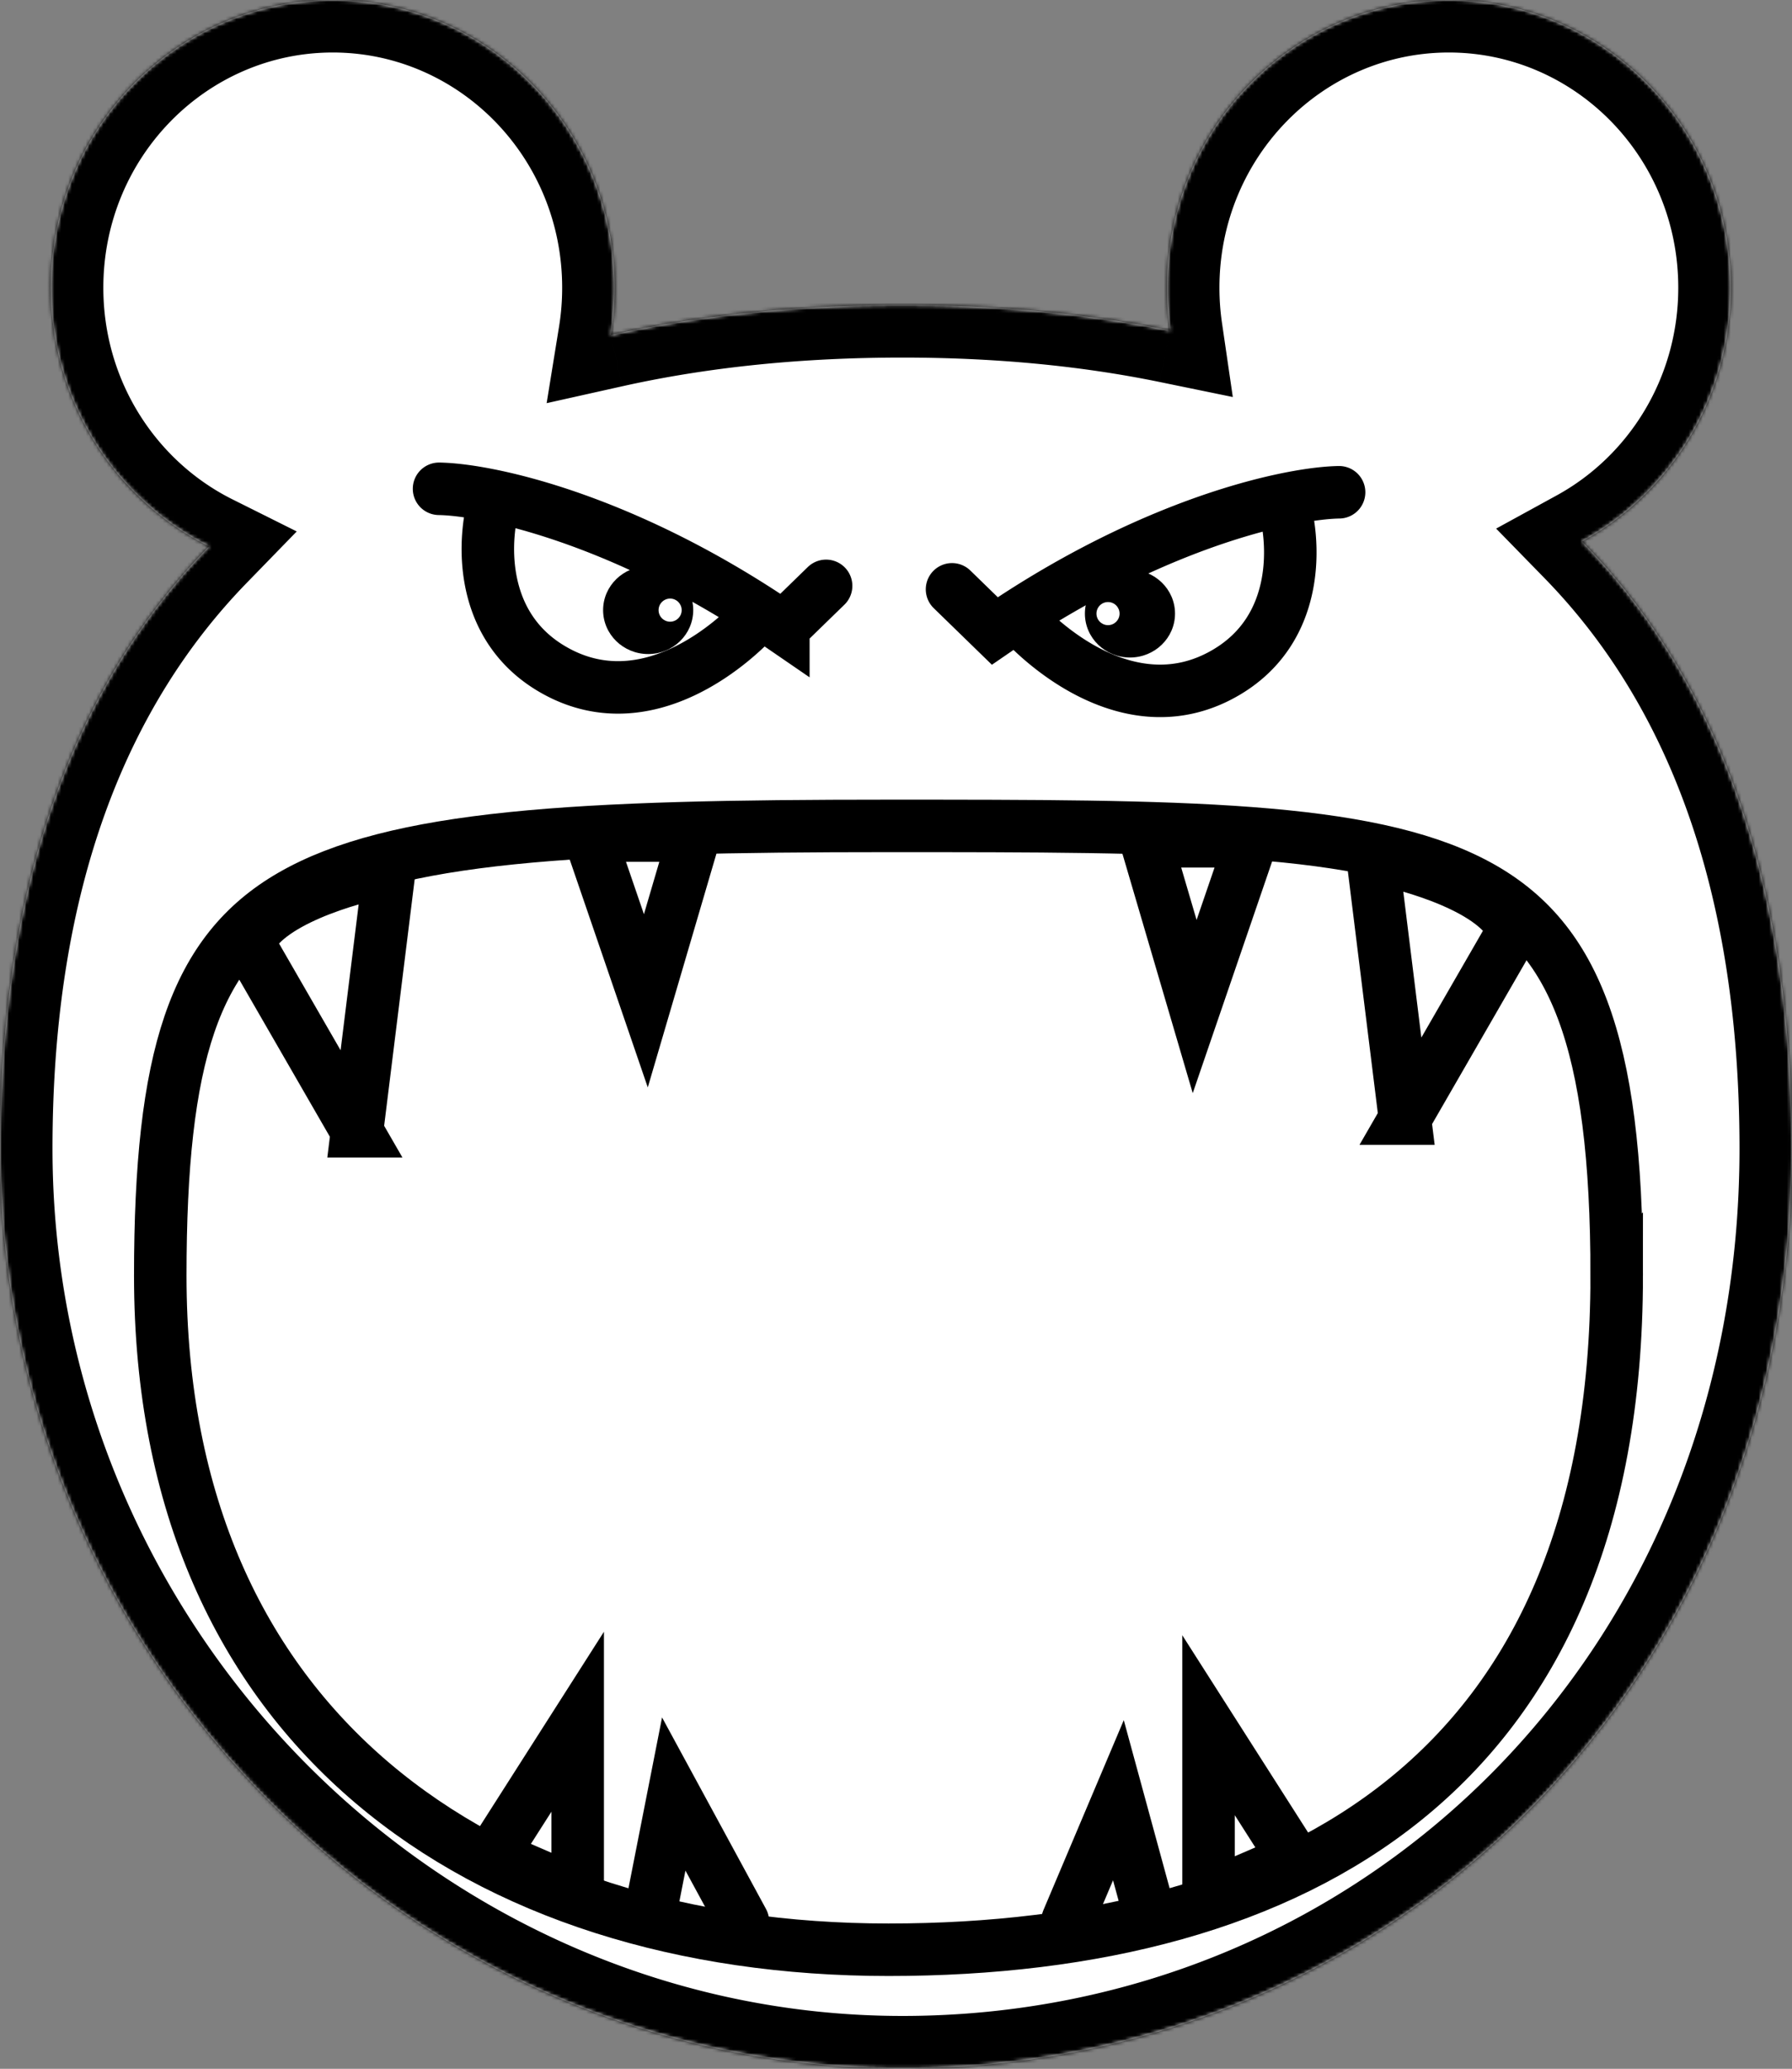 <svg xmlns="http://www.w3.org/2000/svg" width="512" height="591" fill="none" viewBox="0 0 512 591">
  <rect x="0" y="0" width="512" height="591" fill="#808080" stroke="none"/>
  <mask id="a" fill="#fff">
    <path fill-rule="evenodd" d="M175.618 82.197c0 4.6-.37 9.113-1.082 13.508 26.232-5.857 54.272-8.556 83.28-8.556 26.64 0 52.334 2.312 76.479 7.272a84.619 84.619 0 0 1-.884-12.224C333.411 36.801 369.473 0 413.957 0c44.485 0 80.547 36.801 80.547 82.197 0 31.354-17.202 58.607-42.5 72.468C489.422 192.995 512 249.381 512 328.129c0 151.85-113.985 262.767-254.184 262.767C117.616 590.896 0 473.251 0 328.129c0-77.943 22.57-133.842 59.721-172.053-26.764-13.362-45.196-41.424-45.196-73.879C14.525 36.801 50.587 0 95.072 0c44.484 0 80.546 36.801 80.546 82.197Z" clip-rule="evenodd"/>
  </mask>
  <path fill="#fff" fill-rule="evenodd" d="M175.618 82.197c0 4.6-.37 9.113-1.082 13.508 26.232-5.857 54.272-8.556 83.28-8.556 26.64 0 52.334 2.312 76.479 7.272a84.619 84.619 0 0 1-.884-12.224C333.411 36.801 369.473 0 413.957 0c44.485 0 80.547 36.801 80.547 82.197 0 31.354-17.202 58.607-42.5 72.468C489.422 192.995 512 249.381 512 328.129c0 151.85-113.985 262.767-254.184 262.767C117.616 590.896 0 473.251 0 328.129c0-77.943 22.57-133.842 59.721-172.053-26.764-13.362-45.196-41.424-45.196-73.879C14.525 36.801 50.587 0 95.072 0c44.484 0 80.546 36.801 80.546 82.197Z" clip-rule="evenodd"/>
  <path fill="#000" d="m174.536 95.705-14.807-2.399-3.542 21.865 21.618-4.826-3.269-14.64Zm159.759-1.284-3.018 14.693 20.953 4.304-3.092-21.165-14.843 2.168Zm117.709 60.244-7.207-13.155-17.329 9.494 13.803 14.139 10.733-10.478Zm-392.283 1.411 10.755 10.456 14.304-14.711-18.359-9.166-6.7 13.421Zm129.622-57.972a99.429 99.429 0 0 0 1.275-15.907h-30a69.43 69.43 0 0 1-.889 11.11l29.614 4.797Zm68.473-25.955c-29.917 0-59.073 2.782-86.549 8.916l6.538 29.28c24.988-5.58 51.913-8.196 80.011-8.196v-30Zm79.498 7.579c-25.286-5.194-52.006-7.58-79.498-7.58v30.001c25.788 0 50.456 2.24 73.461 6.965l6.037-29.386Zm11.824 12.525a69.534 69.534 0 0 1-.727-10.056h-30c0 4.882.355 9.688 1.042 14.393l29.685-4.337Zm-.727-10.056c0-37.4 29.631-67.197 65.546-67.197v-30c-53.054 0-95.546 43.805-95.546 97.197h30ZM413.957 15c35.916 0 65.547 29.797 65.547 67.197h30c0-53.392-42.492-97.197-95.547-97.197v30Zm65.547 67.197c0 25.766-14.119 48.032-34.707 59.313l14.415 26.31c30.007-16.441 50.292-48.682 50.292-85.623h-30ZM527 328.13c0-81.715-23.511-142.198-64.262-183.942l-21.467 20.956C475.356 200.059 497 252.348 497 328.129h30ZM257.816 605.896C406.509 605.896 527 488.053 527 328.129h-30c0 143.777-107.478 247.767-239.184 247.767v30ZM-15 328.129c0 153.22 124.146 277.767 272.816 277.767v-30C126.086 575.896 15 465.154 15 328.129h-30ZM48.967 145.62C8.53 187.208-15 247.168-15 328.129h30c0-74.926 21.608-126.763 55.476-161.597l-21.51-20.912ZM-.475 82.197c0 38.237 21.733 71.442 53.496 87.299l13.4-26.841c-21.765-10.866-36.896-33.784-36.896-60.458h-30ZM95.072-15C42.017-15-.475 28.805-.475 82.197h30C29.525 44.797 59.157 15 95.072 15v-30Zm95.546 97.197C190.618 28.805 148.126-15 95.072-15v30c35.915 0 65.546 29.797 65.546 67.197h30Z" mask="url(#a)"/>
  <path fill="#fff" stroke="#000" stroke-width="15" d="M461.916 364.441c0 72.019-23.462 119.674-60.355 149.528-37.174 30.082-89.121 43.018-147.707 43.018-58.235 0-110.244-15.988-147.566-47.729-37.148-31.594-60.495-79.419-60.495-144.817 0-62.826 9.754-92.657 37.548-108.668 14.495-8.35 34.646-13.424 62.812-16.312 28.092-2.881 63.373-3.525 107.701-3.525 41.779 0 75.767.005 103.443 2.103 27.744 2.104 48.259 6.268 63.422 14.067 14.774 7.599 24.868 18.858 31.437 36.345 6.708 17.853 9.76 42.276 9.76 75.99Z"/>
  <path fill="#fff" stroke="#000" stroke-linecap="round" stroke-miterlimit="16" stroke-width="15" d="m102.004 323.177-31.03-53.808c4.49-11.619 28.72-18.706 40.273-20.796l-9.243 74.604Zm299.409-3.631 31.031-53.808c-4.49-11.62-28.72-18.706-40.274-20.797l9.243 74.605Zm-216.882-33.642-16.175-47.206h30.04l-13.865 47.206Zm156.802 1.641 16.176-47.206h-30.04l13.864 47.206ZM165.055 491.844l-24.428 38.293 24.428 10.563v-48.856Zm180.24 1 24.428 38.293-24.428 10.563v-48.856Z"/>
  <path stroke="#000" stroke-linecap="round" stroke-miterlimit="16" stroke-width="15" d="m186.5 543 6-30.5 19.76 36.405m115.209-5.583-7.923-29.05-14.525 34.331"/>
  <ellipse cx="254.845" cy="203.348" fill="#fff" rx="19.807" ry="11.224"/>
  <ellipse cx="262.437" cy="200.376" fill="#fff" rx="5.612" ry="2.971" transform="rotate(20 262.437 200.376)"/>
  <path fill="#fff" d="M350.246 192.124c21.656-12.676 19.807-38.159 16.176-49.316-17.813 3.817-45.09 13.265-75.763 33.14 6.435 7.593 32.518 32.021 59.587 16.176Z"/>
  <path stroke="#000" stroke-linecap="round" stroke-miterlimit="16" stroke-width="15" d="M382.597 140.627c-3.708.059-9.22.69-16.175 2.181m-94.412 25.548 12.215 11.884a292.338 292.338 0 0 1 6.434-4.292m75.763-33.14c3.631 11.157 5.48 36.64-16.176 49.316-27.069 15.845-53.152-8.583-59.587-16.176m75.763-33.14c-17.813 3.817-45.09 13.265-75.763 33.14"/>
  <ellipse cx="12.874" cy="12.544" fill="#000" rx="12.874" ry="12.544" transform="matrix(-1 0 0 1 335.721 162.744)"/>
  <circle cx="3.301" cy="3.301" r="3.301" fill="#fff" transform="matrix(-1 0 0 1 319.876 171.987)"/>
  <path fill="#fff" d="M157.792 191.133c-21.655-12.676-19.806-38.159-16.175-49.316 17.813 3.817 45.09 13.266 75.763 33.141-6.435 7.593-32.519 32.021-59.588 16.175Z"/>
  <path stroke="#000" stroke-linecap="round" stroke-miterlimit="16" stroke-width="15" d="M125.442 139.636c3.708.059 9.22.691 16.175 2.181m94.411 25.549-12.214 11.884a294.735 294.735 0 0 0-6.434-4.292m-75.763-33.141c-3.631 11.157-5.48 36.64 16.175 49.316 27.069 15.846 53.153-8.582 59.588-16.175m-75.763-33.141c17.813 3.817 45.09 13.266 75.763 33.141"/>
  <ellipse cx="185.191" cy="174.298" fill="#000" rx="12.874" ry="12.544"/>
  <circle cx="191.464" cy="174.298" r="3.301" fill="#fff"/>
</svg>
